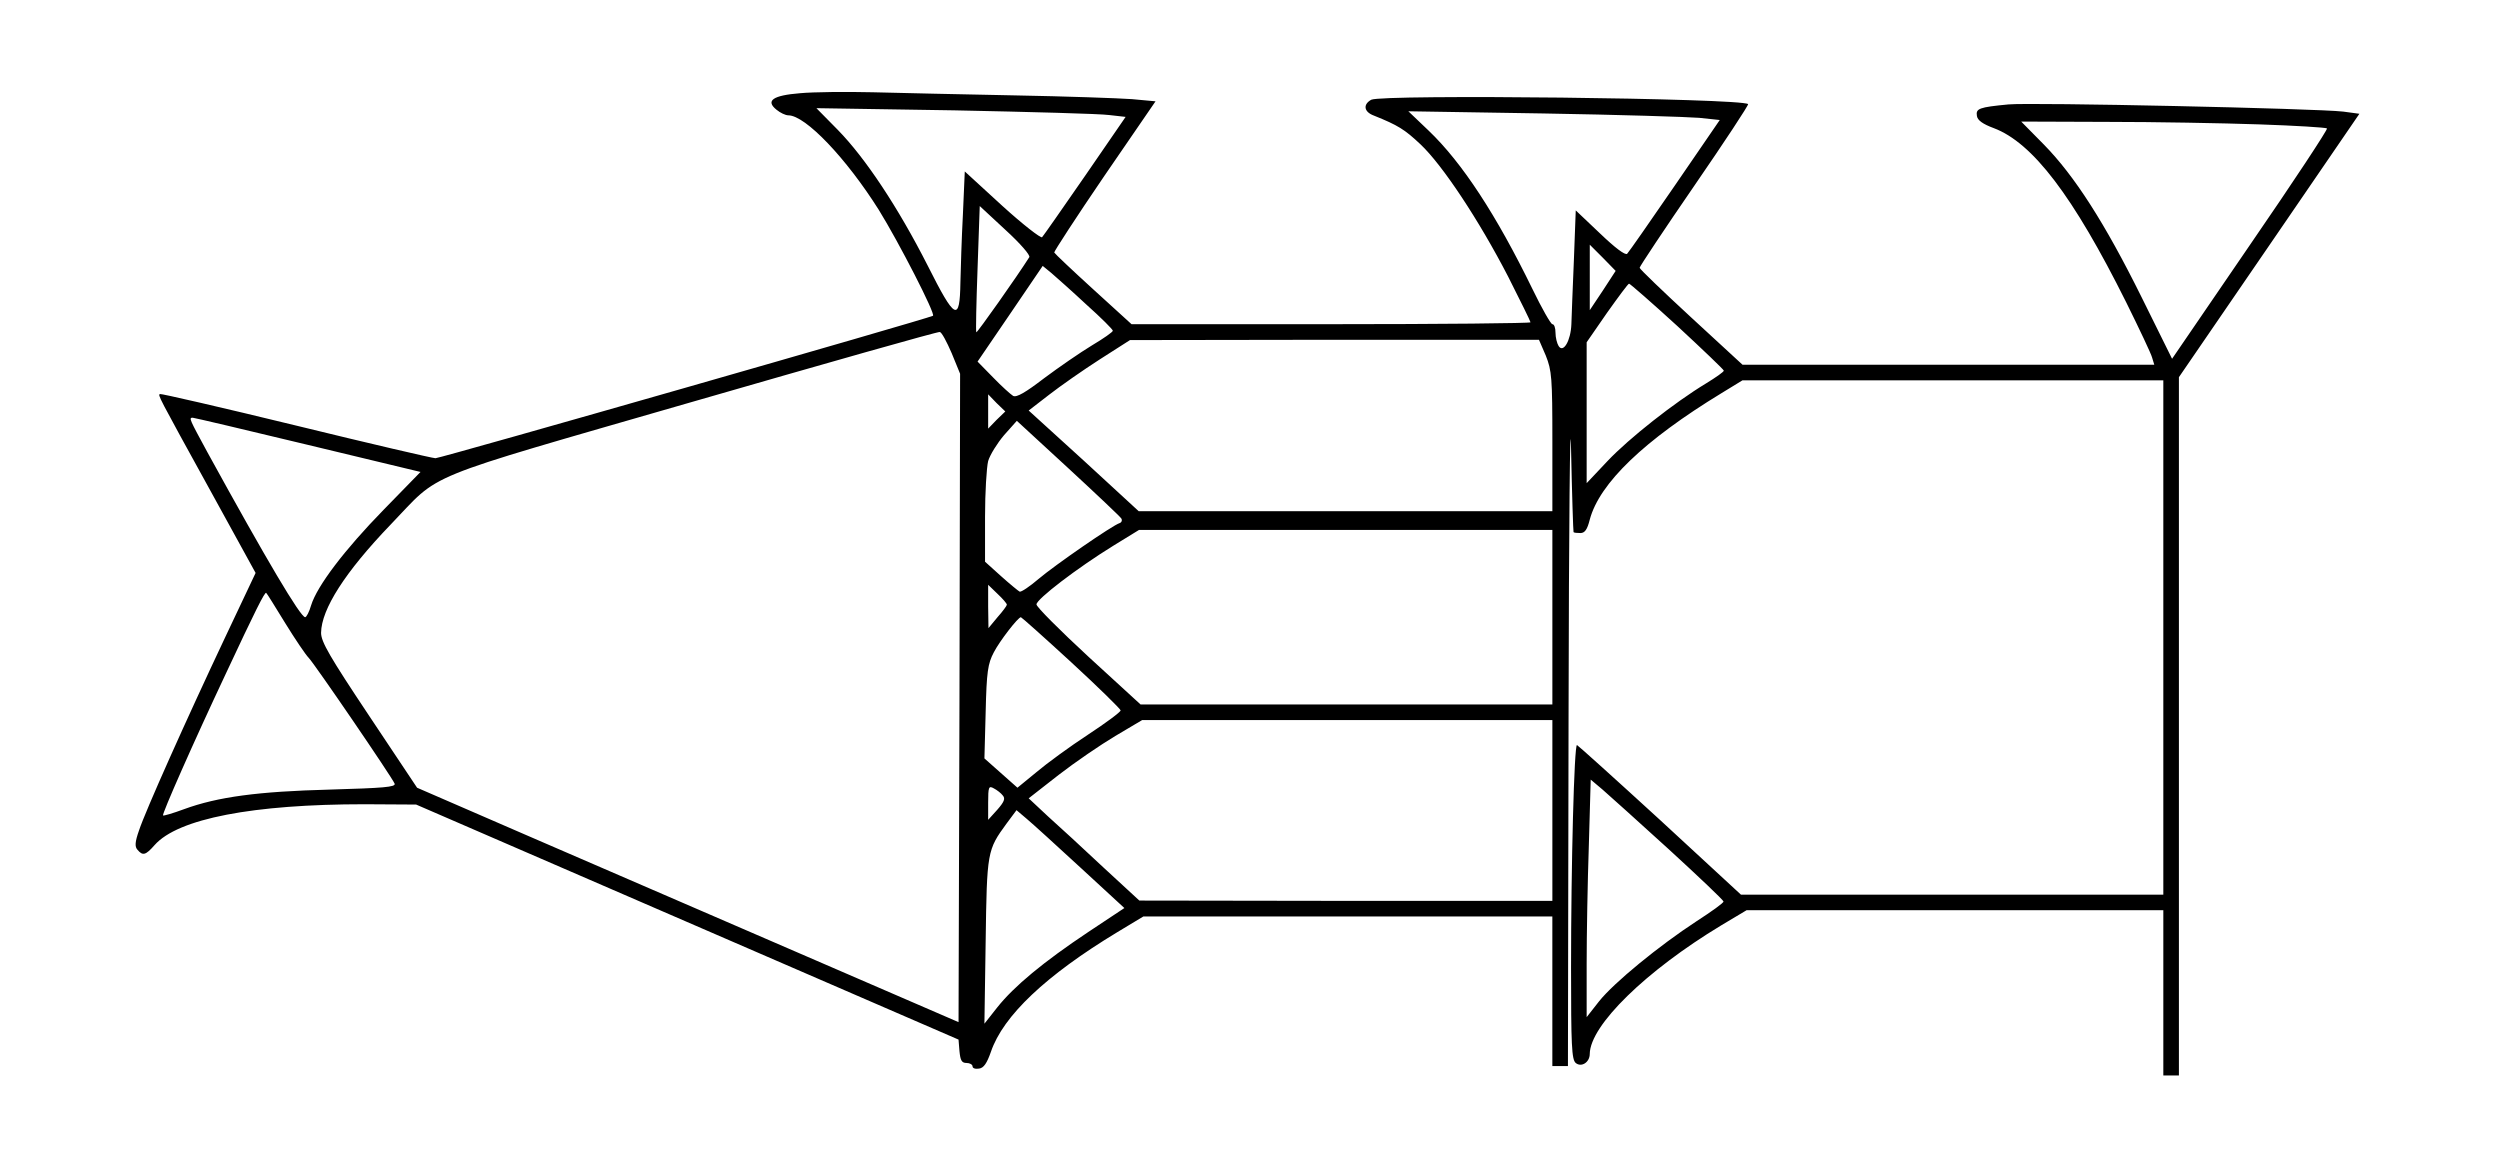 <?xml version="1.0" standalone="no"?>
<!DOCTYPE svg PUBLIC "-//W3C//DTD SVG 20010904//EN"
 "http://www.w3.org/TR/2001/REC-SVG-20010904/DTD/svg10.dtd">
<svg version="1.0" xmlns="http://www.w3.org/2000/svg"
 width="802pt" height="371pt" viewBox="0 0 802 371"
 preserveAspectRatio="xMidYMid meet">
<g transform="translate(0,371) scale(0.1,-0.1)"
fill="#000000" stroke="none">
<path d="M2567 3411 c-88 -7 -112 -24 -76 -53 12 -10 29 -18 38 -18 55 0 186
-138 290 -303 65 -105 183 -335 174 -340 -15 -9 -1580 -457 -1596 -457 -9 0
-211 47 -448 105 -238 58 -434 103 -436 101 -6 -5 -10 2 163 -312 l144 -262
-96 -203 c-127 -269 -258 -562 -278 -623 -13 -37 -14 -52 -5 -62 17 -20 26
-18 55 15 75 85 316 131 674 131 l165 -1 870 -377 870 -377 3 -37 c3 -30 7
-38 23 -38 10 0 19 -5 19 -11 0 -6 9 -9 21 -7 15 2 25 17 38 54 39 115 176
245 406 384 l83 50 656 0 656 0 0 -240 0 -240 25 0 25 0 2 1123 c1 617 5 1003
8 857 3 -146 7 -266 8 -267 1 -2 11 -3 22 -3 14 0 22 11 30 43 31 117 175 255
423 406 l67 41 675 0 675 0 0 -825 0 -825 -678 0 -677 0 -260 240 c-143 131
-263 239 -266 240 -9 0 -19 -384 -19 -715 0 -248 2 -294 15 -305 18 -15 45 2
45 29 1 92 181 267 421 412 l82 49 669 0 668 0 0 -265 0 -265 25 0 25 0 0
1120 0 1120 290 423 289 422 -52 7 c-85 10 -1000 30 -1074 23 -94 -9 -105 -13
-101 -37 2 -14 19 -26 54 -39 125 -47 255 -218 425 -559 42 -85 80 -165 83
-177 l7 -23 -660 0 -661 0 -165 152 c-91 84 -165 155 -165 159 0 4 79 123 176
264 97 141 174 258 172 261 -20 19 -1174 32 -1209 14 -27 -15 -24 -39 9 -51
77 -31 98 -44 149 -92 71 -67 188 -244 281 -424 39 -77 72 -144 72 -147 0 -3
-288 -6 -640 -6 l-640 0 -123 112 c-67 61 -123 114 -125 118 -1 3 71 114 161
246 l164 239 -76 7 c-42 3 -211 9 -376 12 -165 3 -370 8 -455 10 -85 2 -190 1
-233 -3z m991 -70 l53 -6 -130 -189 c-72 -104 -134 -193 -138 -197 -4 -4 -62
41 -128 101 l-120 110 -6 -138 c-4 -75 -7 -174 -8 -218 -2 -129 -17 -121 -105
54 -95 187 -200 345 -288 435 l-69 70 443 -7 c244 -5 467 -11 496 -15z m1893
-9 l66 -7 -144 -210 c-79 -115 -148 -214 -153 -219 -6 -6 -39 19 -87 65 l-78
74 -6 -160 c-4 -88 -7 -180 -8 -205 -2 -53 -26 -94 -41 -70 -5 8 -10 27 -10
43 0 15 -4 27 -10 27 -5 0 -34 51 -64 113 -115 236 -225 405 -333 508 l-65 62
434 -7 c238 -4 463 -11 499 -14z m1796 -21 c117 -4 215 -10 218 -13 3 -3 -107
-170 -246 -372 l-251 -367 -98 198 c-118 238 -215 389 -313 489 l-73 74 276
-1 c151 0 370 -4 487 -8z m-3945 -426 c-40 -63 -167 -243 -170 -241 -2 2 0 94
4 204 l7 201 83 -77 c47 -43 80 -81 76 -87z m1840 -107 l-42 -63 0 105 0 105
42 -42 41 -42 -41 -63z m-1657 -45 c47 -42 85 -80 85 -84 0 -4 -30 -25 -67
-47 -38 -23 -106 -70 -153 -105 -60 -46 -89 -63 -100 -57 -8 5 -37 31 -64 59
l-50 51 105 154 104 153 28 -23 c15 -13 66 -58 112 -101z m1896 -69 c82 -76
149 -140 149 -143 0 -4 -26 -22 -57 -41 -101 -61 -247 -176 -316 -249 l-67
-71 0 226 0 226 65 94 c37 52 68 94 71 94 3 0 73 -61 155 -136z m-2328 -87
l27 -66 -2 -1040 -3 -1040 -520 225 c-286 124 -677 293 -869 376 l-348 151
-154 231 c-126 189 -154 237 -154 266 1 76 77 195 223 347 166 172 76 136 965
393 433 125 792 227 797 225 6 -1 22 -31 38 -68z m1906 -8 c19 -48 21 -70 21
-275 l0 -224 -664 0 -663 0 -176 162 -177 161 66 51 c36 28 109 79 162 113
l97 62 656 1 656 0 22 -51z m-1762 -206 l-27 -28 0 55 0 55 27 -28 28 -27 -28
-27z m-2210 -80 l362 -87 -118 -121 c-126 -129 -214 -245 -233 -307 -6 -21
-15 -38 -19 -38 -15 0 -123 182 -313 528 -58 107 -61 112 -48 112 4 0 170 -39
369 -87z m2610 -236 c4 -6 1 -13 -5 -15 -23 -7 -208 -135 -260 -179 -28 -24
-56 -43 -61 -41 -4 2 -31 24 -60 50 l-51 46 0 144 c0 78 5 159 10 179 6 20 29
57 51 83 l41 46 164 -151 c90 -83 167 -156 171 -162z m1383 -317 l0 -280 -660
0 -661 0 -167 153 c-92 85 -167 160 -167 168 0 17 131 117 246 188 l83 51 663
0 663 0 0 -280z m-1750 40 c0 -3 -13 -21 -30 -40 l-29 -35 -1 69 0 70 30 -29
c17 -16 30 -31 30 -35z m-2315 -59 c32 -52 66 -102 75 -111 18 -18 268 -384
276 -404 4 -11 -36 -14 -208 -19 -229 -6 -359 -23 -468 -63 -35 -13 -66 -22
-67 -20 -4 4 97 233 202 456 93 199 125 263 129 258 2 -1 29 -45 61 -97z
m2522 -126 c87 -80 158 -150 158 -154 0 -5 -47 -40 -105 -78 -58 -38 -132 -92
-165 -120 l-61 -50 -53 47 -53 47 4 149 c3 129 7 155 26 191 19 37 78 113 87
113 2 0 75 -65 162 -145z m1543 -475 l0 -290 -662 0 -663 1 -115 106 c-63 59
-143 133 -178 164 l-62 58 96 75 c53 41 135 97 182 125 l86 51 658 0 658 0 0
-290z m374 -125 c96 -88 175 -163 175 -167 1 -4 -38 -32 -86 -63 -121 -79
-265 -197 -313 -257 l-40 -51 0 170 c0 93 3 265 7 381 l6 211 38 -32 c21 -18
116 -104 213 -192z m-2137 173 c9 -10 4 -21 -18 -46 l-29 -32 0 55 c0 51 2 55
18 46 10 -5 24 -16 29 -23z m250 -232 l140 -129 -116 -77 c-144 -96 -238 -174
-292 -242 l-41 -52 4 264 c4 289 5 293 67 378 l32 43 33 -28 c18 -15 96 -86
173 -157z"/>
</g>
</svg>
